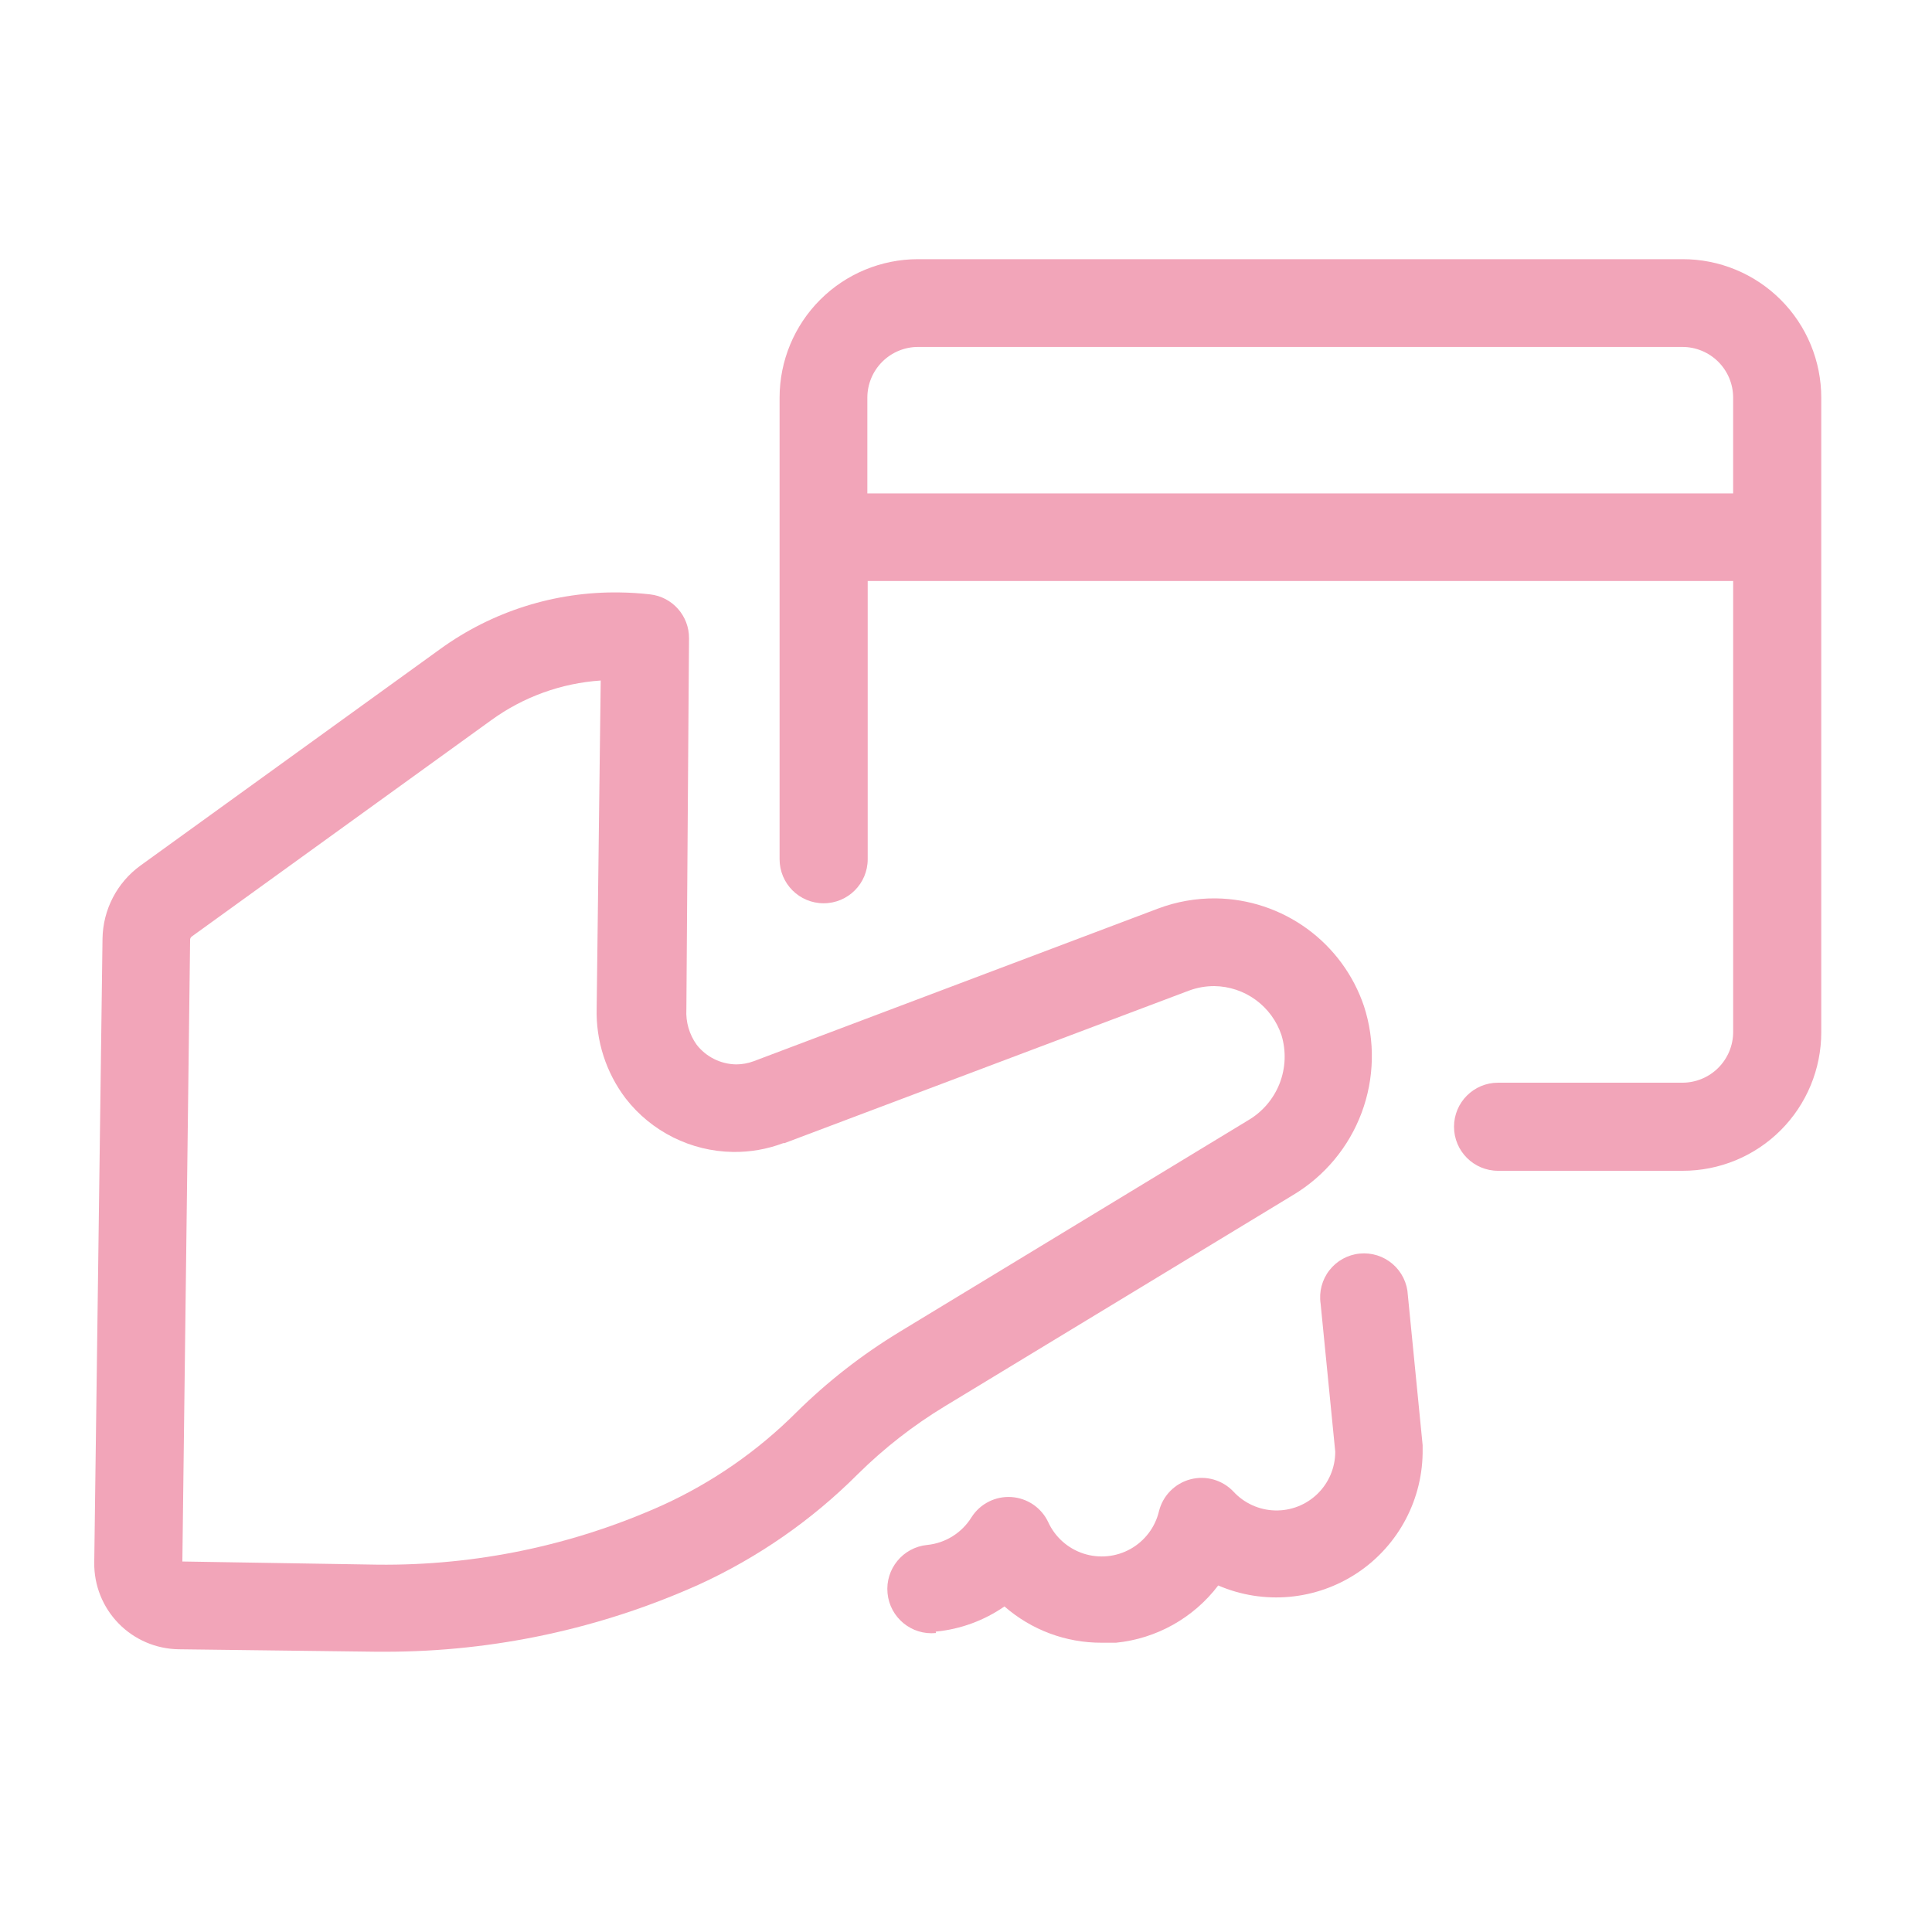 <svg width="82" height="82" viewBox="0 0 82 82" fill="none" xmlns="http://www.w3.org/2000/svg">
<path d="M27.59 25.227C27.159 25.178 26.724 25.15 26.289 25.145C23.558 25.104 20.886 25.949 18.675 27.553L5.96 36.738C4.964 37.461 4.369 38.612 4.351 39.842L4 66.328C3.99 67.289 4.361 68.216 5.033 68.904C5.704 69.592 6.621 69.986 7.583 70L15.998 70.105H16.394H16.394C20.973 70.099 25.5 69.126 29.677 67.248C32.182 66.1 34.462 64.515 36.409 62.566C37.524 61.464 38.764 60.497 40.104 59.685L54.899 50.71C56.229 49.909 57.249 48.682 57.792 47.227C58.335 45.772 58.37 44.176 57.89 42.7C57.444 41.382 56.6 40.235 55.475 39.417C54.35 38.599 52.999 38.149 51.608 38.13C50.768 38.121 49.933 38.267 49.147 38.564L31.989 45.041C31.75 45.13 31.497 45.176 31.241 45.176C30.585 45.165 29.968 44.857 29.566 44.338C29.255 43.903 29.102 43.375 29.132 42.842L29.244 27.089C29.25 26.137 28.538 25.334 27.591 25.227L27.59 25.227ZM31.106 48.892C31.836 48.903 32.562 48.776 33.245 48.518H33.297L50.455 42.048C50.802 41.918 51.169 41.852 51.54 41.853C52.172 41.861 52.786 42.066 53.296 42.438C53.807 42.811 54.189 43.334 54.389 43.933C54.595 44.608 54.566 45.333 54.309 45.99C54.05 46.647 53.578 47.198 52.968 47.553L38.181 56.528V56.529C36.592 57.492 35.12 58.64 33.798 59.947C32.158 61.586 30.238 62.918 28.129 63.881C24.326 65.592 20.197 66.455 16.027 66.409L7.74 66.275L8.069 39.886L8.068 39.886C8.069 39.833 8.094 39.784 8.136 39.751L20.851 30.566H20.851C22.21 29.579 23.82 28.996 25.496 28.883L25.324 42.795C25.287 44.175 25.722 45.527 26.558 46.625C27.652 48.031 29.324 48.865 31.105 48.892L31.106 48.892Z" fill="#F2A5B9"/>
<path d="M39.715 69.251C40.763 69.15 41.767 68.782 42.633 68.182C43.776 69.181 45.243 69.729 46.761 69.722H47.367C49.088 69.55 50.659 68.669 51.705 67.292C53.641 68.126 55.867 67.923 57.619 66.753C59.372 65.582 60.411 63.602 60.381 61.495V61.338L59.753 54.966V54.965C59.728 54.456 59.494 53.98 59.108 53.648C58.722 53.315 58.217 53.156 57.709 53.206C57.202 53.256 56.738 53.511 56.425 53.913C56.111 54.315 55.976 54.828 56.051 55.332L56.672 61.615C56.673 62.288 56.401 62.932 55.919 63.402C55.437 63.872 54.786 64.126 54.113 64.108C53.441 64.09 52.804 63.8 52.349 63.305C51.881 62.813 51.182 62.614 50.525 62.787C49.868 62.96 49.357 63.477 49.192 64.135C49.032 64.816 48.594 65.398 47.984 65.741C47.375 66.083 46.65 66.154 45.985 65.938C45.321 65.721 44.777 65.235 44.487 64.599C44.197 63.987 43.596 63.581 42.92 63.539C42.244 63.497 41.598 63.825 41.234 64.397C40.824 65.059 40.131 65.493 39.356 65.572C38.323 65.673 37.568 66.592 37.67 67.625C37.771 68.658 38.69 69.413 39.723 69.311L39.715 69.251Z" fill="#F2A5B9"/>
<path d="M71.406 11H38.959C37.403 11.002 35.91 11.621 34.81 12.722C33.709 13.823 33.09 15.315 33.088 16.872V36.468C33.088 37.501 33.925 38.338 34.958 38.338C35.991 38.338 36.828 37.501 36.828 36.468V24.658H73.561V43.806C73.559 44.374 73.332 44.919 72.93 45.321C72.528 45.724 71.983 45.95 71.414 45.953H63.583C62.55 45.953 61.713 46.789 61.713 47.822C61.713 48.855 62.55 49.692 63.583 49.692H71.414C72.975 49.694 74.472 49.076 75.576 47.973C76.68 46.87 77.3 45.373 77.3 43.813V16.886V16.887C77.302 15.324 76.682 13.824 75.576 12.72C74.47 11.615 72.97 10.996 71.407 11L71.406 11ZM36.813 20.941V16.872C36.815 16.303 37.042 15.758 37.444 15.356C37.846 14.954 38.391 14.727 38.96 14.725H71.406C71.976 14.725 72.523 14.951 72.927 15.353C73.331 15.756 73.559 16.302 73.56 16.872V20.941L36.813 20.941Z" fill="#F2A5B9"/>
</svg>
